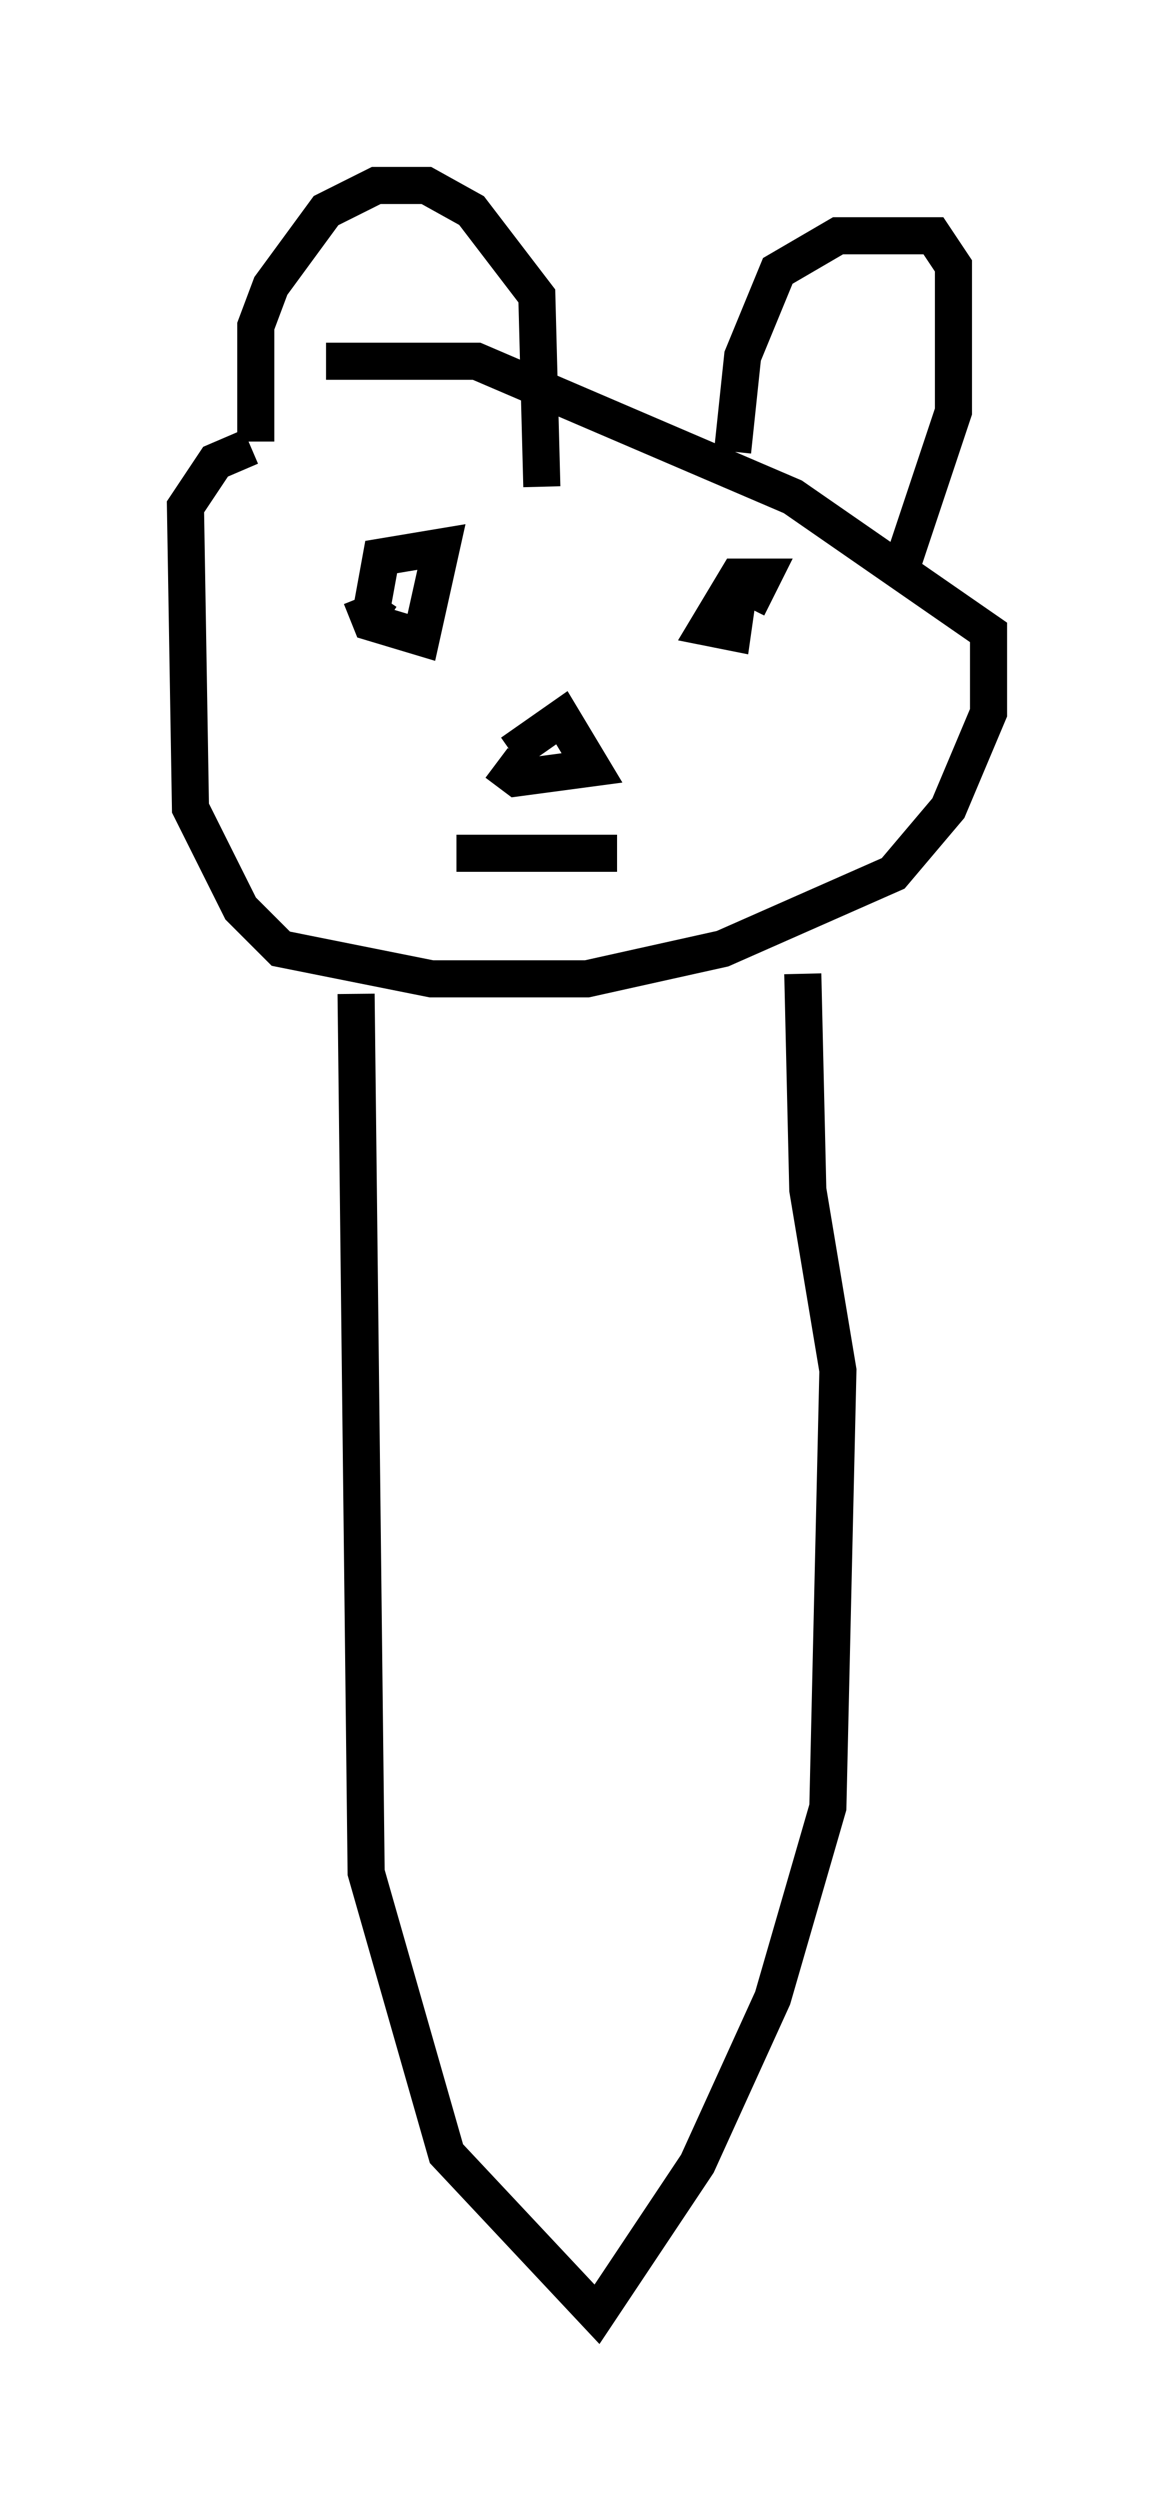 <?xml version="1.0" encoding="utf-8" ?>
<svg baseProfile="full" height="67.374" version="1.1" width="31.651" xmlns="http://www.w3.org/2000/svg" xmlns:ev="http://www.w3.org/2001/xml-events" xmlns:xlink="http://www.w3.org/1999/xlink"><defs /><rect fill="white" height="67.374" width="31.651" x="0" y="0" /><path d="M11.495, 11.766 m-4.736, 0.271 l-0.947, 0.406 -0.812, 1.218 l0.135, 8.119 1.353, 2.706 l1.083, 1.083 4.059, 0.812 l4.195, 0.0 3.654, -0.812 l4.601, -2.03 1.488, -1.759 l1.083, -2.571 0.0, -2.165 l-5.277, -3.654 -8.525, -3.654 l-4.059, 0.0 m10.961, 2.436 l0.271, -2.571 0.947, -2.3 l1.624, -0.947 2.571, 0.0 l0.541, 0.812 0.0, 3.924 l-1.488, 4.465 m-17.321, -3.654 l0.0, -3.112 0.406, -1.083 l1.488, -2.03 1.353, -0.677 l1.353, 0.0 1.218, 0.677 l1.759, 2.3 0.135, 5.142 m5.548, 3.248 l0.406, -0.812 -0.677, 0.0 l-0.812, 1.353 0.677, 0.135 l0.135, -0.947 m-10.149, 0.0 l0.271, 0.677 1.353, 0.406 l0.541, -2.436 -1.624, 0.271 l-0.271, 1.488 0.406, 0.271 m3.383, 3.518 l1.353, -0.947 0.812, 1.353 l-2.03, 0.271 -0.541, -0.406 m-1.083, 2.436 l4.33, 0.0 m-7.036, 3.789 l0.271, 23.68 2.165, 7.578 l4.059, 4.33 2.706, -4.059 l2.03, -4.465 1.488, -5.142 l0.271, -11.773 -0.812, -4.871 l-0.135, -5.819 " fill="none" stroke="black" stroke-width="1" /></svg>